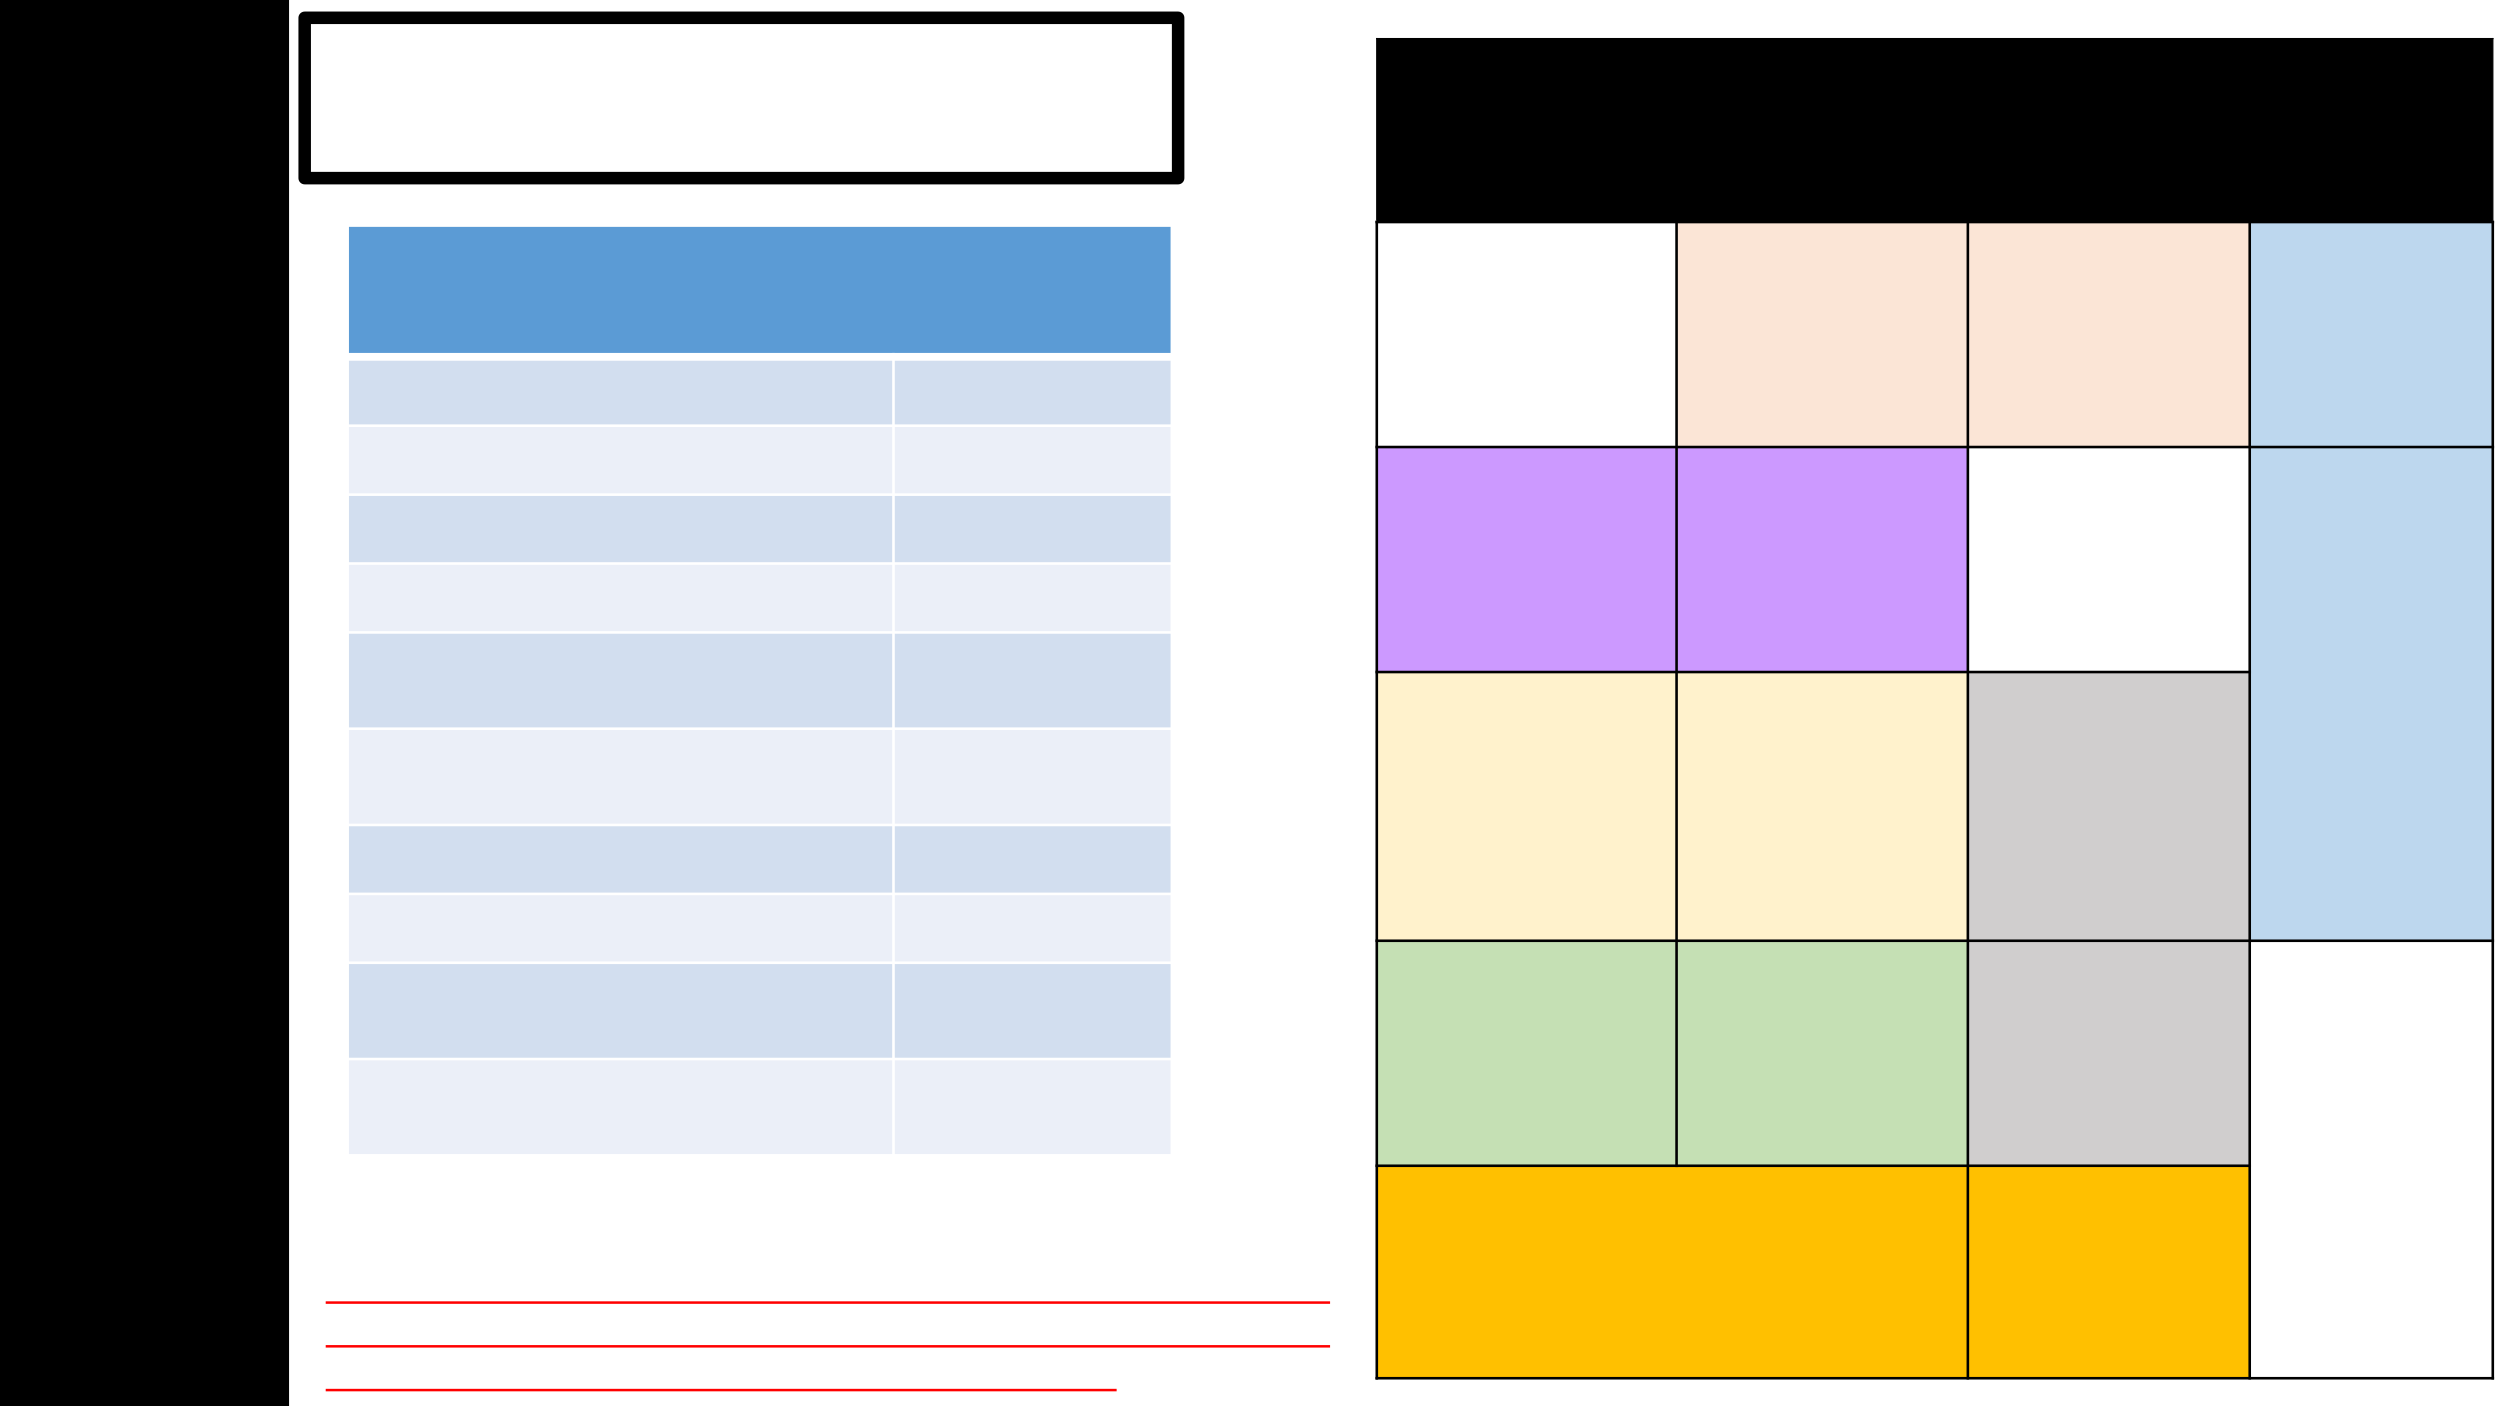 <?xml version="1.0" encoding="UTF-8"?>
<svg xmlns="http://www.w3.org/2000/svg" xmlns:xlink="http://www.w3.org/1999/xlink" width="1920" height="1080" viewBox="0 0 1920 1080">
<rect x="-192" y="-108" width="2304" height="1296" fill="rgb(100%, 100%, 100%)" fill-opacity="1"/>
<path fill-rule="evenodd" fill="rgb(0%, 0%, 0%)" fill-opacity="1" d="M 1057.379 170.5 L 1914.461 170.5 L 1914.461 29.664 L 1057.379 29.664 Z M 1057.379 170.5 "/>
<path fill-rule="evenodd" fill="rgb(98.399%, 89.799%, 83.899%)" fill-opacity="1" d="M 1287.602 343.301 L 1511.32 343.301 L 1511.32 170.5 L 1287.602 170.5 Z M 1287.602 343.301 "/>
<path fill-rule="evenodd" fill="rgb(98.399%, 89.799%, 83.899%)" fill-opacity="1" d="M 1511.32 343.301 L 1727.781 343.301 L 1727.781 170.5 L 1511.32 170.5 Z M 1511.32 343.301 "/>
<path fill-rule="evenodd" fill="rgb(74.1%, 84.299%, 93.3%)" fill-opacity="1" d="M 1727.781 343.301 L 1914.453 343.301 L 1914.453 170.5 L 1727.781 170.5 Z M 1727.781 343.301 "/>
<path fill-rule="evenodd" fill="rgb(79.999%, 59.999%, 100%)" fill-opacity="1" d="M 1057.379 516.102 L 1287.602 516.102 L 1287.602 343.301 L 1057.379 343.301 Z M 1057.379 516.102 "/>
<path fill-rule="evenodd" fill="rgb(79.999%, 59.999%, 100%)" fill-opacity="1" d="M 1287.602 516.102 L 1511.32 516.102 L 1511.32 343.301 L 1287.602 343.301 Z M 1287.602 516.102 "/>
<path fill-rule="evenodd" fill="rgb(74.1%, 84.299%, 93.3%)" fill-opacity="1" d="M 1727.781 722.5 L 1914.453 722.5 L 1914.453 343.301 L 1727.781 343.301 Z M 1727.781 722.5 "/>
<path fill-rule="evenodd" fill="rgb(100%, 94.899%, 79.999%)" fill-opacity="1" d="M 1057.379 722.5 L 1287.602 722.5 L 1287.602 516.102 L 1057.379 516.102 Z M 1057.379 722.5 "/>
<path fill-rule="evenodd" fill="rgb(100%, 94.899%, 79.999%)" fill-opacity="1" d="M 1287.602 722.5 L 1511.32 722.5 L 1511.32 516.102 L 1287.602 516.102 Z M 1287.602 722.5 "/>
<path fill-rule="evenodd" fill="rgb(81.599%, 80.8%, 80.8%)" fill-opacity="1" d="M 1511.32 722.5 L 1727.781 722.5 L 1727.781 516.102 L 1511.32 516.102 Z M 1511.32 722.5 "/>
<path fill-rule="evenodd" fill="rgb(77.299%, 87.799%, 70.599%)" fill-opacity="1" d="M 1057.379 895.301 L 1287.602 895.301 L 1287.602 722.5 L 1057.379 722.5 Z M 1057.379 895.301 "/>
<path fill-rule="evenodd" fill="rgb(77.299%, 87.799%, 70.599%)" fill-opacity="1" d="M 1287.602 895.301 L 1511.32 895.301 L 1511.32 722.5 L 1287.602 722.5 Z M 1287.602 895.301 "/>
<path fill-rule="evenodd" fill="rgb(81.599%, 80.8%, 80.8%)" fill-opacity="1" d="M 1511.32 895.301 L 1727.781 895.301 L 1727.781 722.5 L 1511.32 722.5 Z M 1511.32 895.301 "/>
<path fill-rule="evenodd" fill="rgb(100%, 75.299%, 0%)" fill-opacity="1" d="M 1057.379 1058.5 L 1511.32 1058.5 L 1511.32 895.301 L 1057.379 895.301 Z M 1057.379 1058.5 "/>
<path fill-rule="evenodd" fill="rgb(100%, 75.299%, 0%)" fill-opacity="1" d="M 1511.32 1058.5 L 1727.781 1058.5 L 1727.781 895.301 L 1511.32 895.301 Z M 1511.32 1058.5 "/>
<path fill="none" stroke-width="1" stroke-linecap="butt" stroke-linejoin="round" stroke="rgb(0%, 0%, 0%)" stroke-opacity="1" stroke-miterlimit="10" d="M 643.801 455.25 L 643.801 91.85 " transform="matrix(2, 0, 0, -2, 0, 1080)"/>
<path fill="none" stroke-width="1" stroke-linecap="butt" stroke-linejoin="round" stroke="rgb(0%, 0%, 0%)" stroke-opacity="1" stroke-miterlimit="10" d="M 755.66 455.25 L 755.66 10.25 " transform="matrix(2, 0, 0, -2, 0, 1080)"/>
<path fill="none" stroke-width="1" stroke-linecap="butt" stroke-linejoin="round" stroke="rgb(0%, 0%, 0%)" stroke-opacity="1" stroke-miterlimit="10" d="M 863.891 455.25 L 863.891 10.25 " transform="matrix(2, 0, 0, -2, 0, 1080)"/>
<path fill="none" stroke-width="1" stroke-linecap="butt" stroke-linejoin="round" stroke="rgb(0%, 0%, 0%)" stroke-opacity="1" stroke-miterlimit="10" d="M 528.189 454.75 L 957.73 454.75 " transform="matrix(2, 0, 0, -2, 0, 1080)"/>
<path fill="none" stroke-width="1" stroke-linecap="butt" stroke-linejoin="round" stroke="rgb(0%, 0%, 0%)" stroke-opacity="1" stroke-miterlimit="10" d="M 528.189 368.35 L 957.73 368.35 " transform="matrix(2, 0, 0, -2, 0, 1080)"/>
<path fill="none" stroke-width="1" stroke-linecap="butt" stroke-linejoin="round" stroke="rgb(0%, 0%, 0%)" stroke-opacity="1" stroke-miterlimit="10" d="M 528.189 281.949 L 864.391 281.949 " transform="matrix(2, 0, 0, -2, 0, 1080)"/>
<path fill="none" stroke-width="1" stroke-linecap="butt" stroke-linejoin="round" stroke="rgb(0%, 0%, 0%)" stroke-opacity="1" stroke-miterlimit="10" d="M 528.189 178.75 L 957.73 178.75 " transform="matrix(2, 0, 0, -2, 0, 1080)"/>
<path fill="none" stroke-width="1" stroke-linecap="butt" stroke-linejoin="round" stroke="rgb(0%, 0%, 0%)" stroke-opacity="1" stroke-miterlimit="10" d="M 528.189 92.35 L 864.391 92.35 " transform="matrix(2, 0, 0, -2, 0, 1080)"/>
<path fill="none" stroke-width="0.5" stroke-linecap="butt" stroke-linejoin="miter" stroke="rgb(0%, 0%, 0%)" stroke-opacity="1" stroke-miterlimit="8" d="M 528.689 525.42 L 528.689 455.25 " transform="matrix(2, 0, 0, -2, 0, 1080)"/>
<path fill="none" stroke-width="1" stroke-linecap="butt" stroke-linejoin="round" stroke="rgb(0%, 0%, 0%)" stroke-opacity="1" stroke-miterlimit="8" d="M 528.689 455.25 L 528.689 10.25 " transform="matrix(2, 0, 0, -2, 0, 1080)"/>
<path fill="none" stroke-width="0.5" stroke-linecap="butt" stroke-linejoin="miter" stroke="rgb(0%, 0%, 0%)" stroke-opacity="1" stroke-miterlimit="8" d="M 957.23 525.42 L 957.23 455.25 " transform="matrix(2, 0, 0, -2, 0, 1080)"/>
<path fill="none" stroke-width="1" stroke-linecap="butt" stroke-linejoin="round" stroke="rgb(0%, 0%, 0%)" stroke-opacity="1" stroke-miterlimit="8" d="M 957.23 455.25 L 957.23 10.25 " transform="matrix(2, 0, 0, -2, 0, 1080)"/>
<path fill="none" stroke-width="0.5" stroke-linecap="butt" stroke-linejoin="miter" stroke="rgb(0%, 0%, 0%)" stroke-opacity="1" stroke-miterlimit="8" d="M 528.439 525.17 L 957.48 525.17 " transform="matrix(2, 0, 0, -2, 0, 1080)"/>
<path fill="none" stroke-width="1" stroke-linecap="butt" stroke-linejoin="round" stroke="rgb(0%, 0%, 0%)" stroke-opacity="1" stroke-miterlimit="8" d="M 528.189 10.75 L 957.73 10.75 " transform="matrix(2, 0, 0, -2, 0, 1080)"/>
<path fill-rule="evenodd" fill="rgb(35.699%, 60.799%, 83.499%)" fill-opacity="1" d="M 267 274.039 L 900 274.039 L 900 173.238 L 267 173.238 Z M 267 274.039 "/>
<path fill-rule="evenodd" fill="rgb(82.399%, 87.099%, 93.7%)" fill-opacity="1" d="M 267 326.961 L 686.199 326.961 L 686.199 274.043 L 267 274.043 Z M 267 326.961 "/>
<path fill-rule="evenodd" fill="rgb(82.399%, 87.099%, 93.7%)" fill-opacity="1" d="M 686.199 326.961 L 900 326.961 L 900 274.043 L 686.199 274.043 Z M 686.199 326.961 "/>
<path fill-rule="evenodd" fill="rgb(91.8%, 93.7%, 96.899%)" fill-opacity="1" d="M 267 379.879 L 686.199 379.879 L 686.199 326.961 L 267 326.961 Z M 267 379.879 "/>
<path fill-rule="evenodd" fill="rgb(91.8%, 93.7%, 96.899%)" fill-opacity="1" d="M 686.199 379.879 L 900 379.879 L 900 326.961 L 686.199 326.961 Z M 686.199 379.879 "/>
<path fill-rule="evenodd" fill="rgb(82.399%, 87.099%, 93.7%)" fill-opacity="1" d="M 267 432.781 L 686.199 432.781 L 686.199 379.863 L 267 379.863 Z M 267 432.781 "/>
<path fill-rule="evenodd" fill="rgb(82.399%, 87.099%, 93.7%)" fill-opacity="1" d="M 686.199 432.781 L 900 432.781 L 900 379.863 L 686.199 379.863 Z M 686.199 432.781 "/>
<path fill-rule="evenodd" fill="rgb(91.8%, 93.7%, 96.899%)" fill-opacity="1" d="M 267 485.699 L 686.199 485.699 L 686.199 432.781 L 267 432.781 Z M 267 485.699 "/>
<path fill-rule="evenodd" fill="rgb(91.8%, 93.7%, 96.899%)" fill-opacity="1" d="M 686.199 485.699 L 900 485.699 L 900 432.781 L 686.199 432.781 Z M 686.199 485.699 "/>
<path fill-rule="evenodd" fill="rgb(82.399%, 87.099%, 93.7%)" fill-opacity="1" d="M 267 559.641 L 686.199 559.641 L 686.199 485.699 L 267 485.699 Z M 267 559.641 "/>
<path fill-rule="evenodd" fill="rgb(82.399%, 87.099%, 93.7%)" fill-opacity="1" d="M 686.199 559.641 L 900 559.641 L 900 485.699 L 686.199 485.699 Z M 686.199 559.641 "/>
<path fill-rule="evenodd" fill="rgb(91.8%, 93.7%, 96.899%)" fill-opacity="1" d="M 267 633.578 L 686.199 633.578 L 686.199 559.641 L 267 559.641 Z M 267 633.578 "/>
<path fill-rule="evenodd" fill="rgb(91.8%, 93.7%, 96.899%)" fill-opacity="1" d="M 686.199 633.578 L 900 633.578 L 900 559.641 L 686.199 559.641 Z M 686.199 633.578 "/>
<path fill-rule="evenodd" fill="rgb(82.399%, 87.099%, 93.7%)" fill-opacity="1" d="M 267 686.5 L 686.199 686.5 L 686.199 633.582 L 267 633.582 Z M 267 686.5 "/>
<path fill-rule="evenodd" fill="rgb(82.399%, 87.099%, 93.7%)" fill-opacity="1" d="M 686.199 686.5 L 900 686.5 L 900 633.582 L 686.199 633.582 Z M 686.199 686.5 "/>
<path fill-rule="evenodd" fill="rgb(91.8%, 93.7%, 96.899%)" fill-opacity="1" d="M 267 739.422 L 686.199 739.422 L 686.199 686.504 L 267 686.504 Z M 267 739.422 "/>
<path fill-rule="evenodd" fill="rgb(91.8%, 93.7%, 96.899%)" fill-opacity="1" d="M 686.199 739.422 L 900 739.422 L 900 686.504 L 686.199 686.504 Z M 686.199 739.422 "/>
<path fill-rule="evenodd" fill="rgb(82.399%, 87.099%, 93.7%)" fill-opacity="1" d="M 267 813.359 L 686.199 813.359 L 686.199 739.422 L 267 739.422 Z M 267 813.359 "/>
<path fill-rule="evenodd" fill="rgb(82.399%, 87.099%, 93.7%)" fill-opacity="1" d="M 686.199 813.359 L 900 813.359 L 900 739.422 L 686.199 739.422 Z M 686.199 813.359 "/>
<path fill-rule="evenodd" fill="rgb(91.8%, 93.7%, 96.899%)" fill-opacity="1" d="M 267 887.309 L 686.199 887.309 L 686.199 813.367 L 267 813.367 Z M 267 887.309 "/>
<path fill-rule="evenodd" fill="rgb(91.8%, 93.7%, 96.899%)" fill-opacity="1" d="M 686.199 887.309 L 900 887.309 L 900 813.367 L 686.199 813.367 Z M 686.199 887.309 "/>
<path fill="none" stroke-width="1" stroke-linecap="butt" stroke-linejoin="round" stroke="rgb(100%, 100%, 100%)" stroke-opacity="1" stroke-miterlimit="8" d="M 343.1 404.48 L 343.1 95.846 " transform="matrix(2, 0, 0, -2, 0, 1080)"/>
<path fill="none" stroke-width="3" stroke-linecap="butt" stroke-linejoin="round" stroke="rgb(100%, 100%, 100%)" stroke-opacity="1" stroke-miterlimit="8" d="M 133 402.98 L 450.5 402.98 " transform="matrix(2, 0, 0, -2, 0, 1080)"/>
<path fill="none" stroke-width="1" stroke-linecap="butt" stroke-linejoin="round" stroke="rgb(100%, 100%, 100%)" stroke-opacity="1" stroke-miterlimit="8" d="M 133 376.52 L 450.5 376.52 " transform="matrix(2, 0, 0, -2, 0, 1080)"/>
<path fill="none" stroke-width="1" stroke-linecap="butt" stroke-linejoin="round" stroke="rgb(100%, 100%, 100%)" stroke-opacity="1" stroke-miterlimit="8" d="M 133 350.061 L 450.5 350.061 " transform="matrix(2, 0, 0, -2, 0, 1080)"/>
<path fill="none" stroke-width="1" stroke-linecap="butt" stroke-linejoin="round" stroke="rgb(100%, 100%, 100%)" stroke-opacity="1" stroke-miterlimit="8" d="M 133 323.609 L 450.5 323.609 " transform="matrix(2, 0, 0, -2, 0, 1080)"/>
<path fill="none" stroke-width="1" stroke-linecap="butt" stroke-linejoin="round" stroke="rgb(100%, 100%, 100%)" stroke-opacity="1" stroke-miterlimit="8" d="M 133 297.15 L 450.5 297.15 " transform="matrix(2, 0, 0, -2, 0, 1080)"/>
<path fill="none" stroke-width="1" stroke-linecap="butt" stroke-linejoin="round" stroke="rgb(100%, 100%, 100%)" stroke-opacity="1" stroke-miterlimit="8" d="M 133 260.18 L 450.5 260.18 " transform="matrix(2, 0, 0, -2, 0, 1080)"/>
<path fill="none" stroke-width="1" stroke-linecap="butt" stroke-linejoin="round" stroke="rgb(100%, 100%, 100%)" stroke-opacity="1" stroke-miterlimit="8" d="M 133 223.211 L 450.5 223.211 " transform="matrix(2, 0, 0, -2, 0, 1080)"/>
<path fill="none" stroke-width="1" stroke-linecap="butt" stroke-linejoin="round" stroke="rgb(100%, 100%, 100%)" stroke-opacity="1" stroke-miterlimit="8" d="M 133 196.75 L 450.5 196.75 " transform="matrix(2, 0, 0, -2, 0, 1080)"/>
<path fill="none" stroke-width="1" stroke-linecap="butt" stroke-linejoin="round" stroke="rgb(100%, 100%, 100%)" stroke-opacity="1" stroke-miterlimit="8" d="M 133 170.289 L 450.5 170.289 " transform="matrix(2, 0, 0, -2, 0, 1080)"/>
<path fill="none" stroke-width="1" stroke-linecap="butt" stroke-linejoin="round" stroke="rgb(100%, 100%, 100%)" stroke-opacity="1" stroke-miterlimit="8" d="M 133 133.32 L 450.5 133.32 " transform="matrix(2, 0, 0, -2, 0, 1080)"/>
<path fill="none" stroke-width="1" stroke-linecap="butt" stroke-linejoin="round" stroke="rgb(100%, 100%, 100%)" stroke-opacity="1" stroke-miterlimit="8" d="M 133.5 453.881 L 133.5 95.846 " transform="matrix(2, 0, 0, -2, 0, 1080)"/>
<path fill="none" stroke-width="1" stroke-linecap="butt" stroke-linejoin="round" stroke="rgb(100%, 100%, 100%)" stroke-opacity="1" stroke-miterlimit="8" d="M 450 453.881 L 450 95.846 " transform="matrix(2, 0, 0, -2, 0, 1080)"/>
<path fill="none" stroke-width="1" stroke-linecap="butt" stroke-linejoin="round" stroke="rgb(100%, 100%, 100%)" stroke-opacity="1" stroke-miterlimit="8" d="M 133 453.381 L 450.5 453.381 " transform="matrix(2, 0, 0, -2, 0, 1080)"/>
<path fill="none" stroke-width="1" stroke-linecap="butt" stroke-linejoin="round" stroke="rgb(100%, 100%, 100%)" stroke-opacity="1" stroke-miterlimit="8" d="M 133 96.346 L 450.5 96.346 " transform="matrix(2, 0, 0, -2, 0, 1080)"/>
<path fill-rule="evenodd" fill="rgb(100%, 0%, 0%)" fill-opacity="1" d="M 250.141 999.418 L 1021.5 999.418 L 1021.5 1001.34 L 250.141 1001.34 Z M 250.141 999.418 "/>
<path fill-rule="evenodd" fill="rgb(100%, 0%, 0%)" fill-opacity="1" d="M 250.141 1033.02 L 1021.5 1033.02 L 1021.5 1034.938 L 250.141 1034.938 Z M 250.141 1033.02 "/>
<path fill-rule="evenodd" fill="rgb(100%, 0%, 0%)" fill-opacity="1" d="M 250.141 1066.617 L 857.578 1066.617 L 857.578 1068.539 L 250.141 1068.539 Z M 250.141 1066.617 "/>
<path fill-rule="evenodd" fill="rgb(0%, 0%, 0%)" fill-opacity="1" d="M 0 1080 L 0 0 L 222 0 L 222 1080 Z M 0 1080 "/>
<path fill-rule="evenodd" fill="rgb(100%, 100%, 100%)" fill-opacity="1" stroke-width="4.8" stroke-linecap="butt" stroke-linejoin="round" stroke="rgb(0%, 0%, 0%)" stroke-opacity="1" stroke-miterlimit="8" d="M 117 471.6 L 452.4 471.6 L 452.4 533.16 L 117 533.16 Z M 117 471.6 " transform="matrix(2, 0, 0, -2, 0, 1080)"/>
</svg>
